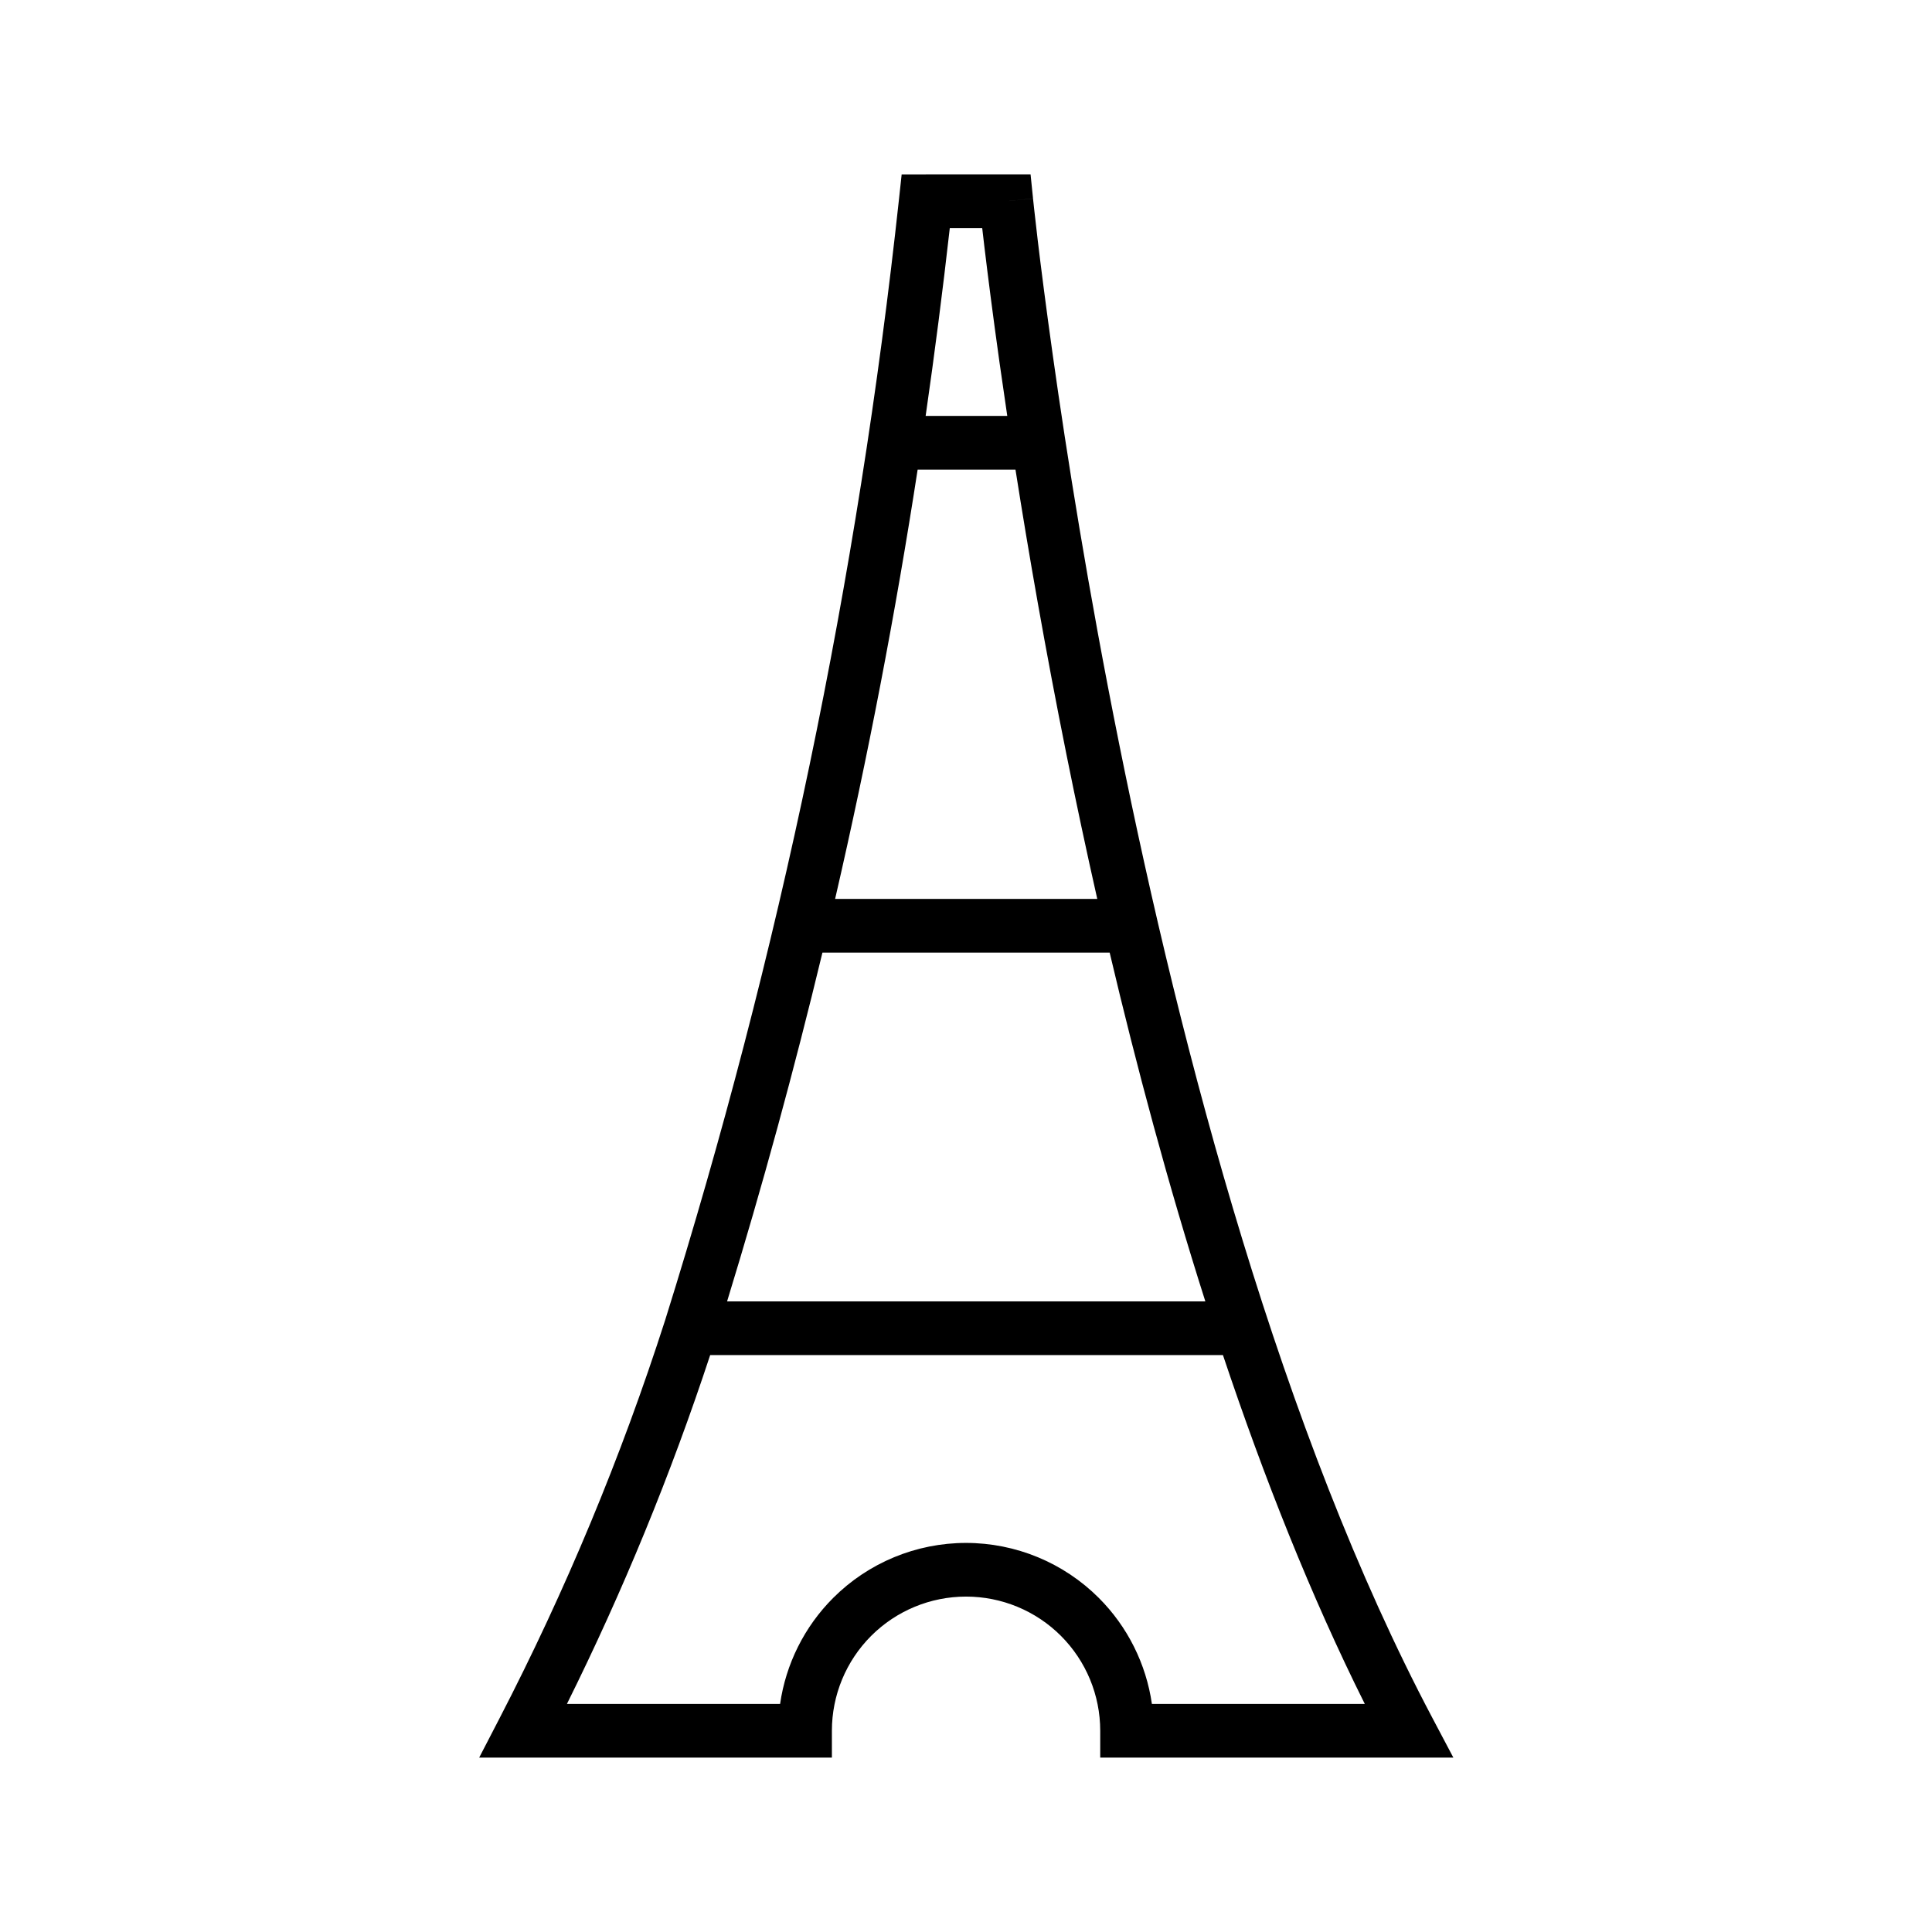 <svg width="36" height="36" viewBox="0,0,36,36" xmlns="http://www.w3.org/2000/svg"><path fill-rule="evenodd" clip-rule="evenodd" d="m17.25,3.25h-.449l-.048.446c-.767,7.093-2.227,14.094-4.359,20.903-.821,2.555-1.854,5.038-3.087,7.421l-.378.73h6.572v-.5c0-.663.263-1.299.732-1.768.469-.469,1.105-.732,1.768-.732s1.299.263,1.768.732c.469.469.732,1.105.732,1.768v.5h6.58l-.388-.734c-2.815-5.319-4.679-12.386-5.839-18.154-.579-2.878-.981-5.421-1.237-7.244-.128-.911-.221-1.643-.281-2.145-.03-.251-.052-.446-.066-.577-.007-.066-.013-.115-.016-.148l-.004-.037-.001-.009-0-.002-0-0-.497.05.497-.051-.046-.45h-1.952zm.448,1h.604c.011.099.025.213.04.342.061.509.154,1.247.283,2.166.044.31.092.642.144.992h-1.521c.168-1.164.318-2.331.45-3.5zm-.599,4.5c-.414,2.685-.927,5.354-1.538,8h4.885c-.208-.921-.399-1.821-.574-2.69-.395-1.965-.709-3.775-.95-5.31h-1.823zm3.579,9H15.325c-.526,2.183-1.118,4.351-1.777,6.5h8.912c-.692-2.172-1.283-4.38-1.783-6.5zM22.787,25.25H13.233c-.734,2.228-1.626,4.4-2.669,6.5h3.972c.107-.743.452-1.438.989-1.975.656-.656,1.547-1.025,2.475-1.025s1.819.369,2.475,1.025c.537.537.882,1.232.989,1.975h3.967c-1.004-2.01-1.881-4.224-2.643-6.5z" clip-path="url(#a)"/><defs><clipPath id="a"><path fill="#fff" d="m0,0h36v36H0z"/></clipPath></defs></svg>